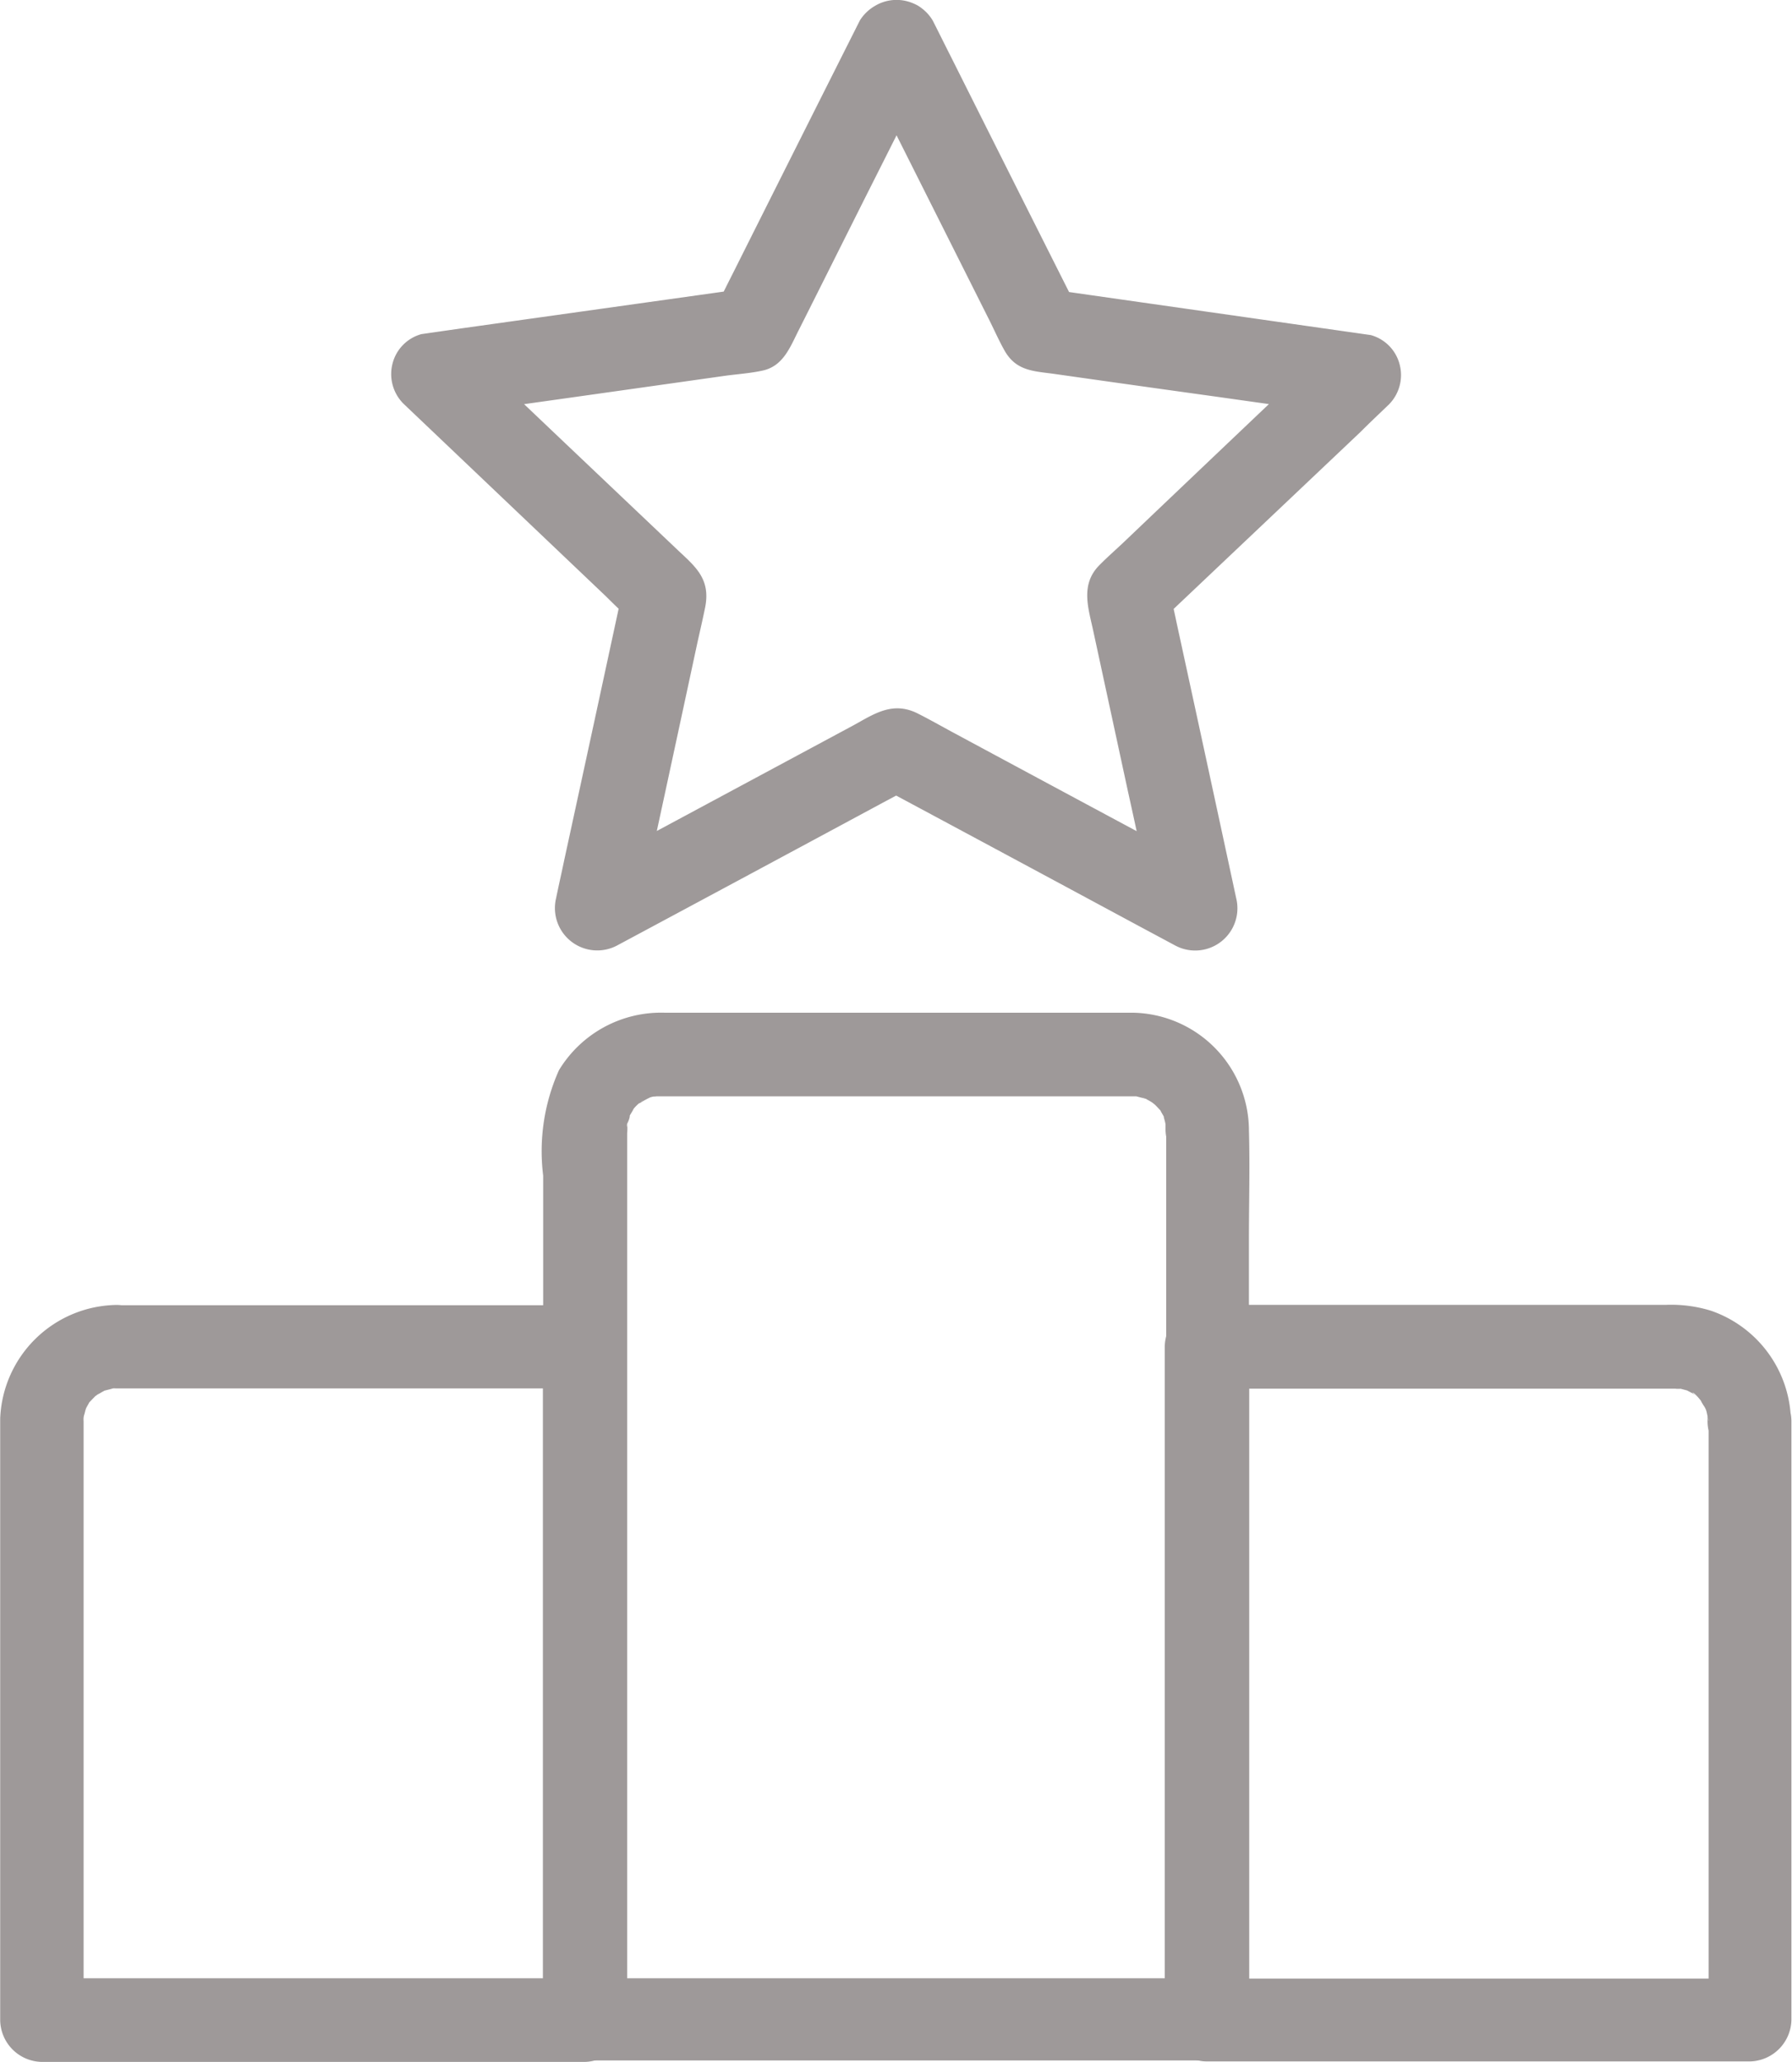 <svg xmlns="http://www.w3.org/2000/svg" width="18.713" height="21.519" viewBox="0 0 18.713 21.519">
  <g id="Group_32875" data-name="Group 32875" transform="translate(-240.144 -833)">
    <g id="noun_rank_2421958" transform="translate(157.888 815.112)">
      <g id="Group_440" data-name="Group 440" transform="translate(82.256 17.888)">
        <g id="Group_433" data-name="Group 433" transform="translate(4.081 0)">
          <g id="Group_432" data-name="Group 432">
            <path id="Path_465" data-name="Path 465" d="M274.577,18.1q-.663,1.316-1.324,2.635c-.063.124-.124.248-.187.372l.261-.2-2.918.409-.411.059a.428.428,0,0,0-.3.3.437.437,0,0,0,.111.425l2.116,2.012c.1.1.2.194.3.29l-.111-.425q-.31,1.44-.623,2.878c-.028.135-.059.27-.087.407a.442.442,0,0,0,.64.492q1.372-.735,2.741-1.472l.39-.209h-.44q1.372.735,2.741,1.472l.39.209a.441.441,0,0,0,.64-.492q-.31-1.44-.623-2.878c-.028-.135-.059-.27-.087-.407l-.111.425L279.8,22.4c.1-.1.2-.194.3-.29a.436.436,0,0,0,.111-.425.428.428,0,0,0-.3-.3L277,20.97l-.412-.059.261.2q-.663-1.316-1.324-2.635c-.063-.124-.124-.248-.187-.372a.439.439,0,0,0-.6-.157.447.447,0,0,0-.157.6l1.333,2.654c.059.115.111.237.176.351.12.207.3.209.507.237.57.081,1.139.161,1.709.24l1.376.194c-.063-.242-.128-.486-.192-.727q-1.075,1.019-2.147,2.04c-.089.085-.185.168-.272.257-.192.2-.109.442-.059.673l.366,1.692c.1.449.194.9.292,1.348l.64-.492q-1.385-.741-2.767-1.485c-.12-.065-.24-.133-.361-.194-.259-.131-.451,0-.664.118l-1.618.869-1.289.692.64.492q.314-1.447.625-2.894c.028-.128.059-.259.085-.388.057-.292-.1-.42-.279-.588l-1.248-1.184-1.006-.956c-.063.242-.128.486-.192.727q1.47-.206,2.939-.414c.128-.017.261-.026.388-.054.216-.048.287-.25.375-.422.259-.514.516-1.03.775-1.544.209-.414.416-.827.625-1.243a.445.445,0,0,0-.157-.6A.454.454,0,0,0,274.577,18.1Z" transform="translate(-269.678 -17.888)" fill="#9e9999"/>
          </g>
        </g>
        <g id="Group_435" data-name="Group 435" transform="translate(5.671 10.577)">
          <g id="Group_434" data-name="Group 434">
            <path id="Path_466" data-name="Path 466" d="M349.2,504.872v8.145c0,.375-.015.753,0,1.128v.015l.435-.435h-6.5l.436.435v-9.254a.509.509,0,0,0,0-.1s-.017.089-.007.041c0-.015,0-.028.009-.044s.031-.068.024-.085c0,0-.039.076-.015.037.009-.017.017-.035.026-.05s.015-.024.022-.037c.033-.061-.02.015-.017.017a.447.447,0,0,1,.12-.12c.009,0-.078.046-.03.026a.331.331,0,0,0,.037-.022l.037-.02.026-.013c.022-.011.017-.009-.013,0l-.026.011.041-.013a.247.247,0,0,1,.044-.011c.015,0,.028,0,.044-.009.048-.011-.039.007-.041.007s.05,0,.063,0h4.973c.083,0-.074-.02,0,0l.085.022c.065.017-.024-.011-.022-.013a.2.2,0,0,1,.052.026.475.475,0,0,1,.074.046s-.065-.059-.03-.024a.372.372,0,0,0,.033.028c.022.02.039.041.059.061.052.054-.035-.063,0,0,.013.026.028.05.041.074.035.063-.024-.078,0,.017.009.028.013.057.02.087.011.05-.009-.041-.007-.041v.059a.435.435,0,1,0,.871,0,1.234,1.234,0,0,0-1.217-1.215c-.122,0-.244,0-.366,0h-4.522a1.247,1.247,0,0,0-1.1.6,2.066,2.066,0,0,0-.165,1.1v8.8a.442.442,0,0,0,.435.435h6.5a.442.442,0,0,0,.435-.435v-8.145c0-.375.011-.751,0-1.128v-.015a.44.44,0,0,0-.435-.435A.445.445,0,0,0,349.2,504.872Z" transform="translate(-342.693 -503.656)" fill="#9e9999"/>
          </g>
        </g>
        <g id="Group_437" data-name="Group 437" transform="translate(0 13.619)">
          <g id="Group_436" data-name="Group 436">
            <path id="Path_467" data-name="Path 467" d="M83.471,644.268h4.89l-.435-.435v7.026l.435-.435H82.694l.435.435v-6.247h0a.572.572,0,0,1,0-.061c-.011.065-.011.074,0,.026,0-.02.009-.039.013-.057a.562.562,0,0,1,.017-.057c-.026.059-.03.068-.011.024l.041-.074c.041-.078-.057.057,0,0l.059-.061a.353.353,0,0,1,.044-.037c-.05.039-.057.046-.017.017.022-.011.041-.024.063-.035.091-.054-.063.011.015-.007l.085-.022-.026,0a.566.566,0,0,1,.061,0,.435.435,0,0,0,0-.871,1.234,1.234,0,0,0-1.215,1.185c0,.076,0,.152,0,.229v6.051a.442.442,0,0,0,.435.435H88.36a.443.443,0,0,0,.435-.435v-7.026a.443.443,0,0,0-.435-.436h-4.89a.44.44,0,0,0-.435.436A.447.447,0,0,0,83.471,644.268Z" transform="translate(-82.256 -643.397)" fill="#9e9999"/>
          </g>
        </g>
        <g id="Group_439" data-name="Group 439" transform="translate(12.172 13.62)">
          <g id="Group_438" data-name="Group 438">
            <path id="Path_468" data-name="Path 468" d="M646.97,644.615v6.249l.435-.435h-5.668l.435.435v-7.026l-.435.435h4.64c.083,0,.163,0,.246,0h0a.289.289,0,0,0,.061,0l-.041-.006a.305.305,0,0,1,.044.009l.057.015c.089.02-.076-.046,0,0l.05.026a.37.37,0,0,1,.048.031c-.013-.011-.028-.022-.041-.035.022,0,.089.085.1.1.063.065-.03-.061-.009-.009a.572.572,0,0,0,.037.061l.013.026h0c-.015-.035-.015-.033,0,0a.3.3,0,0,1,.011.041l.013.059c.006.033,0,.02-.007-.041,0,.022,0,.044,0,.063a.435.435,0,1,0,.871,0,1.238,1.238,0,0,0-.836-1.154,1.413,1.413,0,0,0-.468-.061h-4.8a.443.443,0,0,0-.435.435v7.026a.443.443,0,0,0,.435.435H647.4a.443.443,0,0,0,.435-.435v-6.249a.44.44,0,0,0-.435-.435A.445.445,0,0,0,646.97,644.615Z" transform="translate(-641.3 -643.4)" fill="#9e9999"/>
          </g>
        </g>
      </g>
    </g>
  </g>
</svg>
